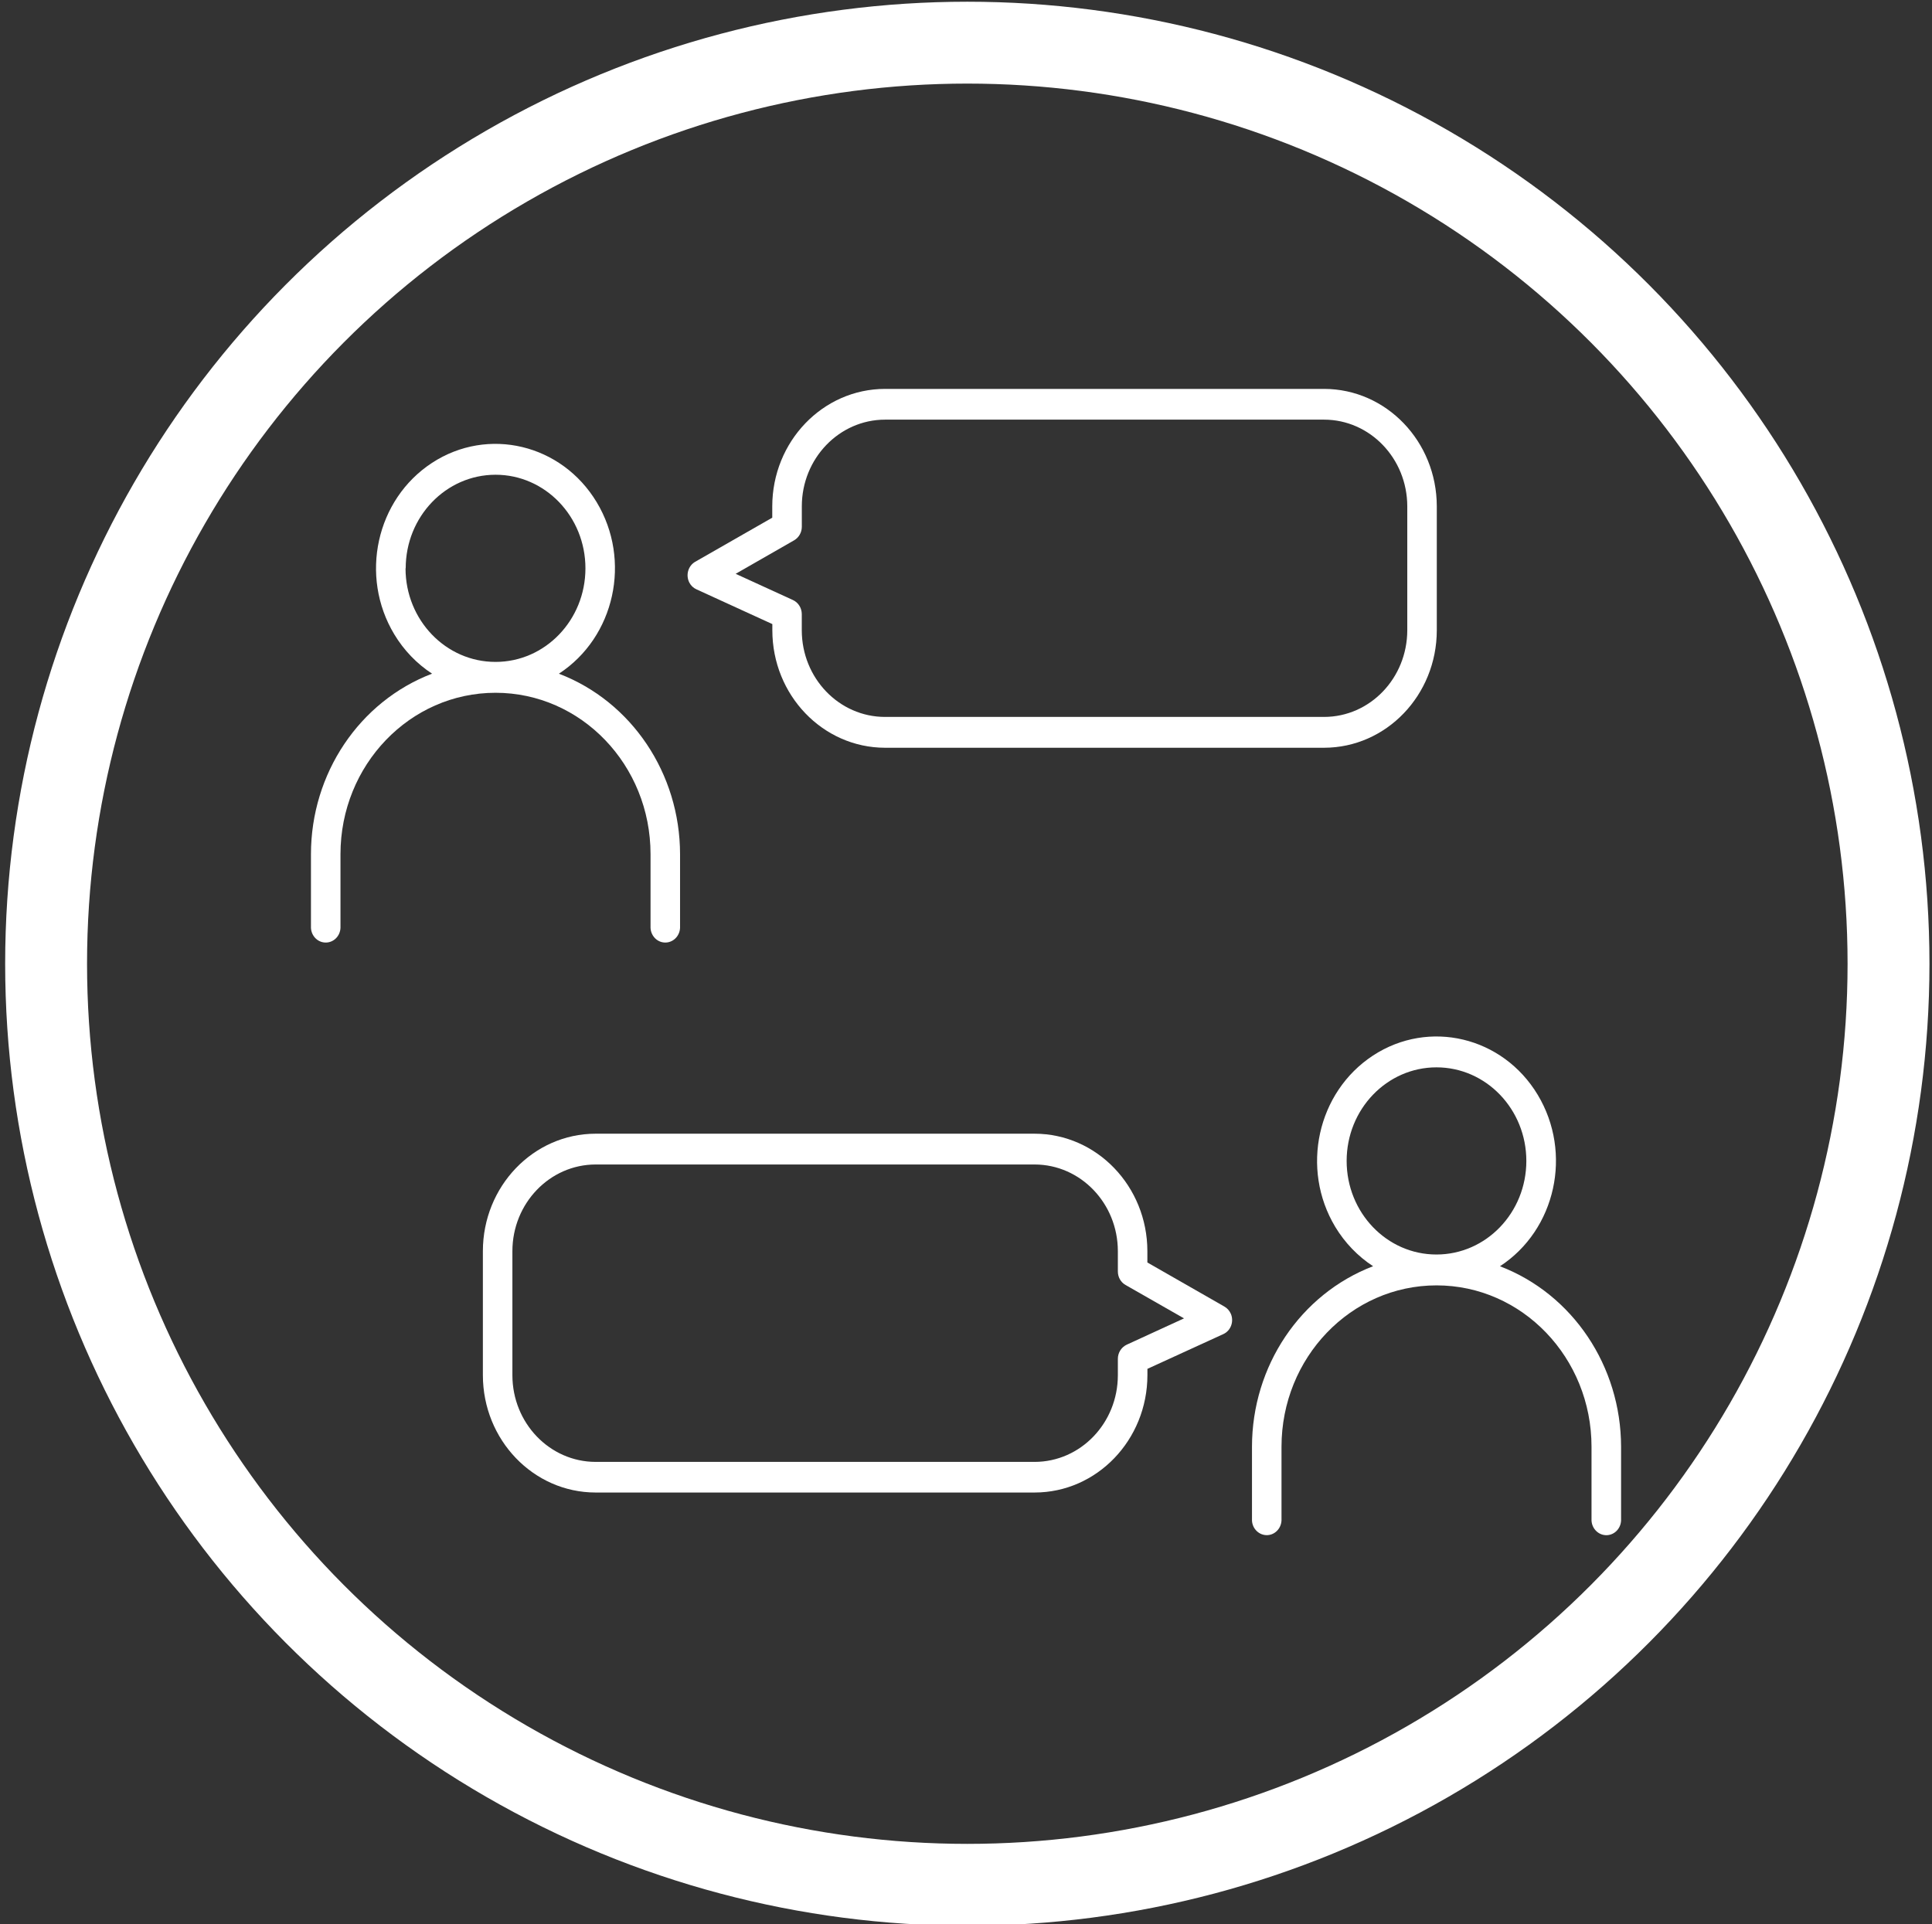 <?xml version="1.0" encoding="utf-8"?>
<!-- Generator: Adobe Illustrator 16.0.0, SVG Export Plug-In . SVG Version: 6.00 Build 0)  -->
<!DOCTYPE svg PUBLIC "-//W3C//DTD SVG 1.1//EN" "http://www.w3.org/Graphics/SVG/1.1/DTD/svg11.dtd">
<svg version="1.1" id="Layer_1" xmlns="http://www.w3.org/2000/svg" xmlns:xlink="http://www.w3.org/1999/xlink" x="0px" y="0px"
	 width="47.188px" height="47px" viewBox="0 0 47.188 47" enable-background="new 0 0 47.188 47" xml:space="preserve">
<rect x="0" y="0" width="47.188" height="47" fill="#333333" stroke="none"/>
<g id="icon_2_">
	<circle id="circle_8_" fill="none" stroke="#FFFFFF" stroke-width="2" stroke-miterlimit="10" cx="23.626" cy="23.542" r="22.5"/>
</g>
<g id="comunication-icon">
	<path fill="#FFFFFF" d="M29.906,31.917l-1.882-1.077v-0.277c-0.002-1.583-1.234-2.867-2.754-2.869H14.547
		c-1.521,0.002-2.752,1.286-2.753,2.869v3.029c0.001,1.583,1.233,2.866,2.753,2.867h10.724c1.52-0.001,2.752-1.284,2.754-2.867
		v-0.154l1.852-0.848c0.183-0.082,0.266-0.303,0.187-0.494C30.031,32.02,29.976,31.957,29.906,31.917L29.906,31.917z M27.519,32.848
		c-0.131,0.062-0.216,0.196-0.216,0.346v0.398c0,1.169-0.909,2.117-2.032,2.119H14.547c-1.122-0.002-2.031-0.949-2.032-2.117v-3.031
		c0.001-1.168,0.911-2.115,2.032-2.117h10.724c1.122,0.002,2.031,0.949,2.032,2.117v0.496c0,0.138,0.071,0.264,0.187,0.33
		l1.429,0.816L27.519,32.848z"/>
	<path fill="#FFFFFF" d="M17.01,14.396l1.854,0.849v0.152c0.001,1.583,1.232,2.867,2.753,2.869H32.34
		c1.521-0.002,2.751-1.286,2.753-2.869v-3.028c-0.002-1.584-1.232-2.867-2.753-2.869H21.616c-1.521,0.002-2.752,1.285-2.754,2.869
		v0.277l-1.882,1.077c-0.175,0.101-0.237,0.329-0.142,0.511C16.876,14.306,16.936,14.363,17.01,14.396L17.01,14.396z M19.397,13.198
		c0.115-0.067,0.187-0.193,0.187-0.33v-0.5c0.001-1.168,0.911-2.115,2.032-2.117H32.34c1.121,0.001,2.03,0.948,2.032,2.117v3.028
		c-0.002,1.169-0.91,2.116-2.032,2.117H21.616c-1.123-0.001-2.032-0.948-2.033-2.117v-0.394c0-0.149-0.085-0.285-0.217-0.345
		l-1.398-0.64L19.397,13.198z"/>
	<path fill="#FFFFFF" d="M15.889,20.865v1.766c-0.009,0.207,0.145,0.384,0.343,0.393c0.2,0.01,0.368-0.15,0.378-0.358
		c0-0.012,0-0.022,0-0.034v-1.766c-0.002-1.97-1.183-3.73-2.959-4.409c1.366-0.892,1.779-2.767,0.923-4.189
		c-0.856-1.422-2.656-1.852-4.021-0.962c-1.366,0.892-1.779,2.767-0.923,4.189c0.234,0.389,0.55,0.718,0.923,0.961
		c-1.776,0.679-2.957,2.439-2.958,4.409v1.766c-0.009,0.207,0.145,0.384,0.344,0.393c0.2,0.01,0.368-0.15,0.377-0.358
		c0-0.012,0-0.022,0-0.034v-1.766c0-2.177,1.695-3.943,3.787-3.943S15.889,18.688,15.889,20.865z M9.909,13.883
		c0-1.263,0.983-2.286,2.195-2.286s2.195,1.023,2.195,2.286s-0.982,2.286-2.195,2.286c-1.212,0.002-2.197-1.02-2.199-2.282
		c0-0.001,0-0.002,0-0.004H9.909z"/>
	<path fill="#FFFFFF" d="M36.636,30.932c1.365-0.891,1.777-2.766,0.922-4.188s-2.656-1.852-4.021-0.961
		c-1.365,0.893-1.778,2.768-0.923,4.189c0.234,0.387,0.55,0.716,0.923,0.959c-1.776,0.68-2.957,2.439-2.958,4.41v1.766
		c-0.01,0.207,0.145,0.383,0.344,0.393s0.367-0.151,0.377-0.358c0-0.012,0-0.022,0-0.034v-1.766c0-2.178,1.695-3.943,3.787-3.943
		c2.09,0,3.785,1.766,3.785,3.943v1.766c-0.009,0.207,0.146,0.383,0.345,0.393s0.368-0.151,0.377-0.358
		c0.001-0.012,0.001-0.022,0-0.034v-1.766C39.592,33.371,38.411,31.611,36.636,30.932z M32.891,28.359
		c0-1.262,0.982-2.286,2.194-2.286c1.213,0,2.195,1.024,2.195,2.286c0,1.263-0.982,2.286-2.195,2.286
		C33.873,30.646,32.891,29.622,32.891,28.359L32.891,28.359z"/>
</g>
</svg>
